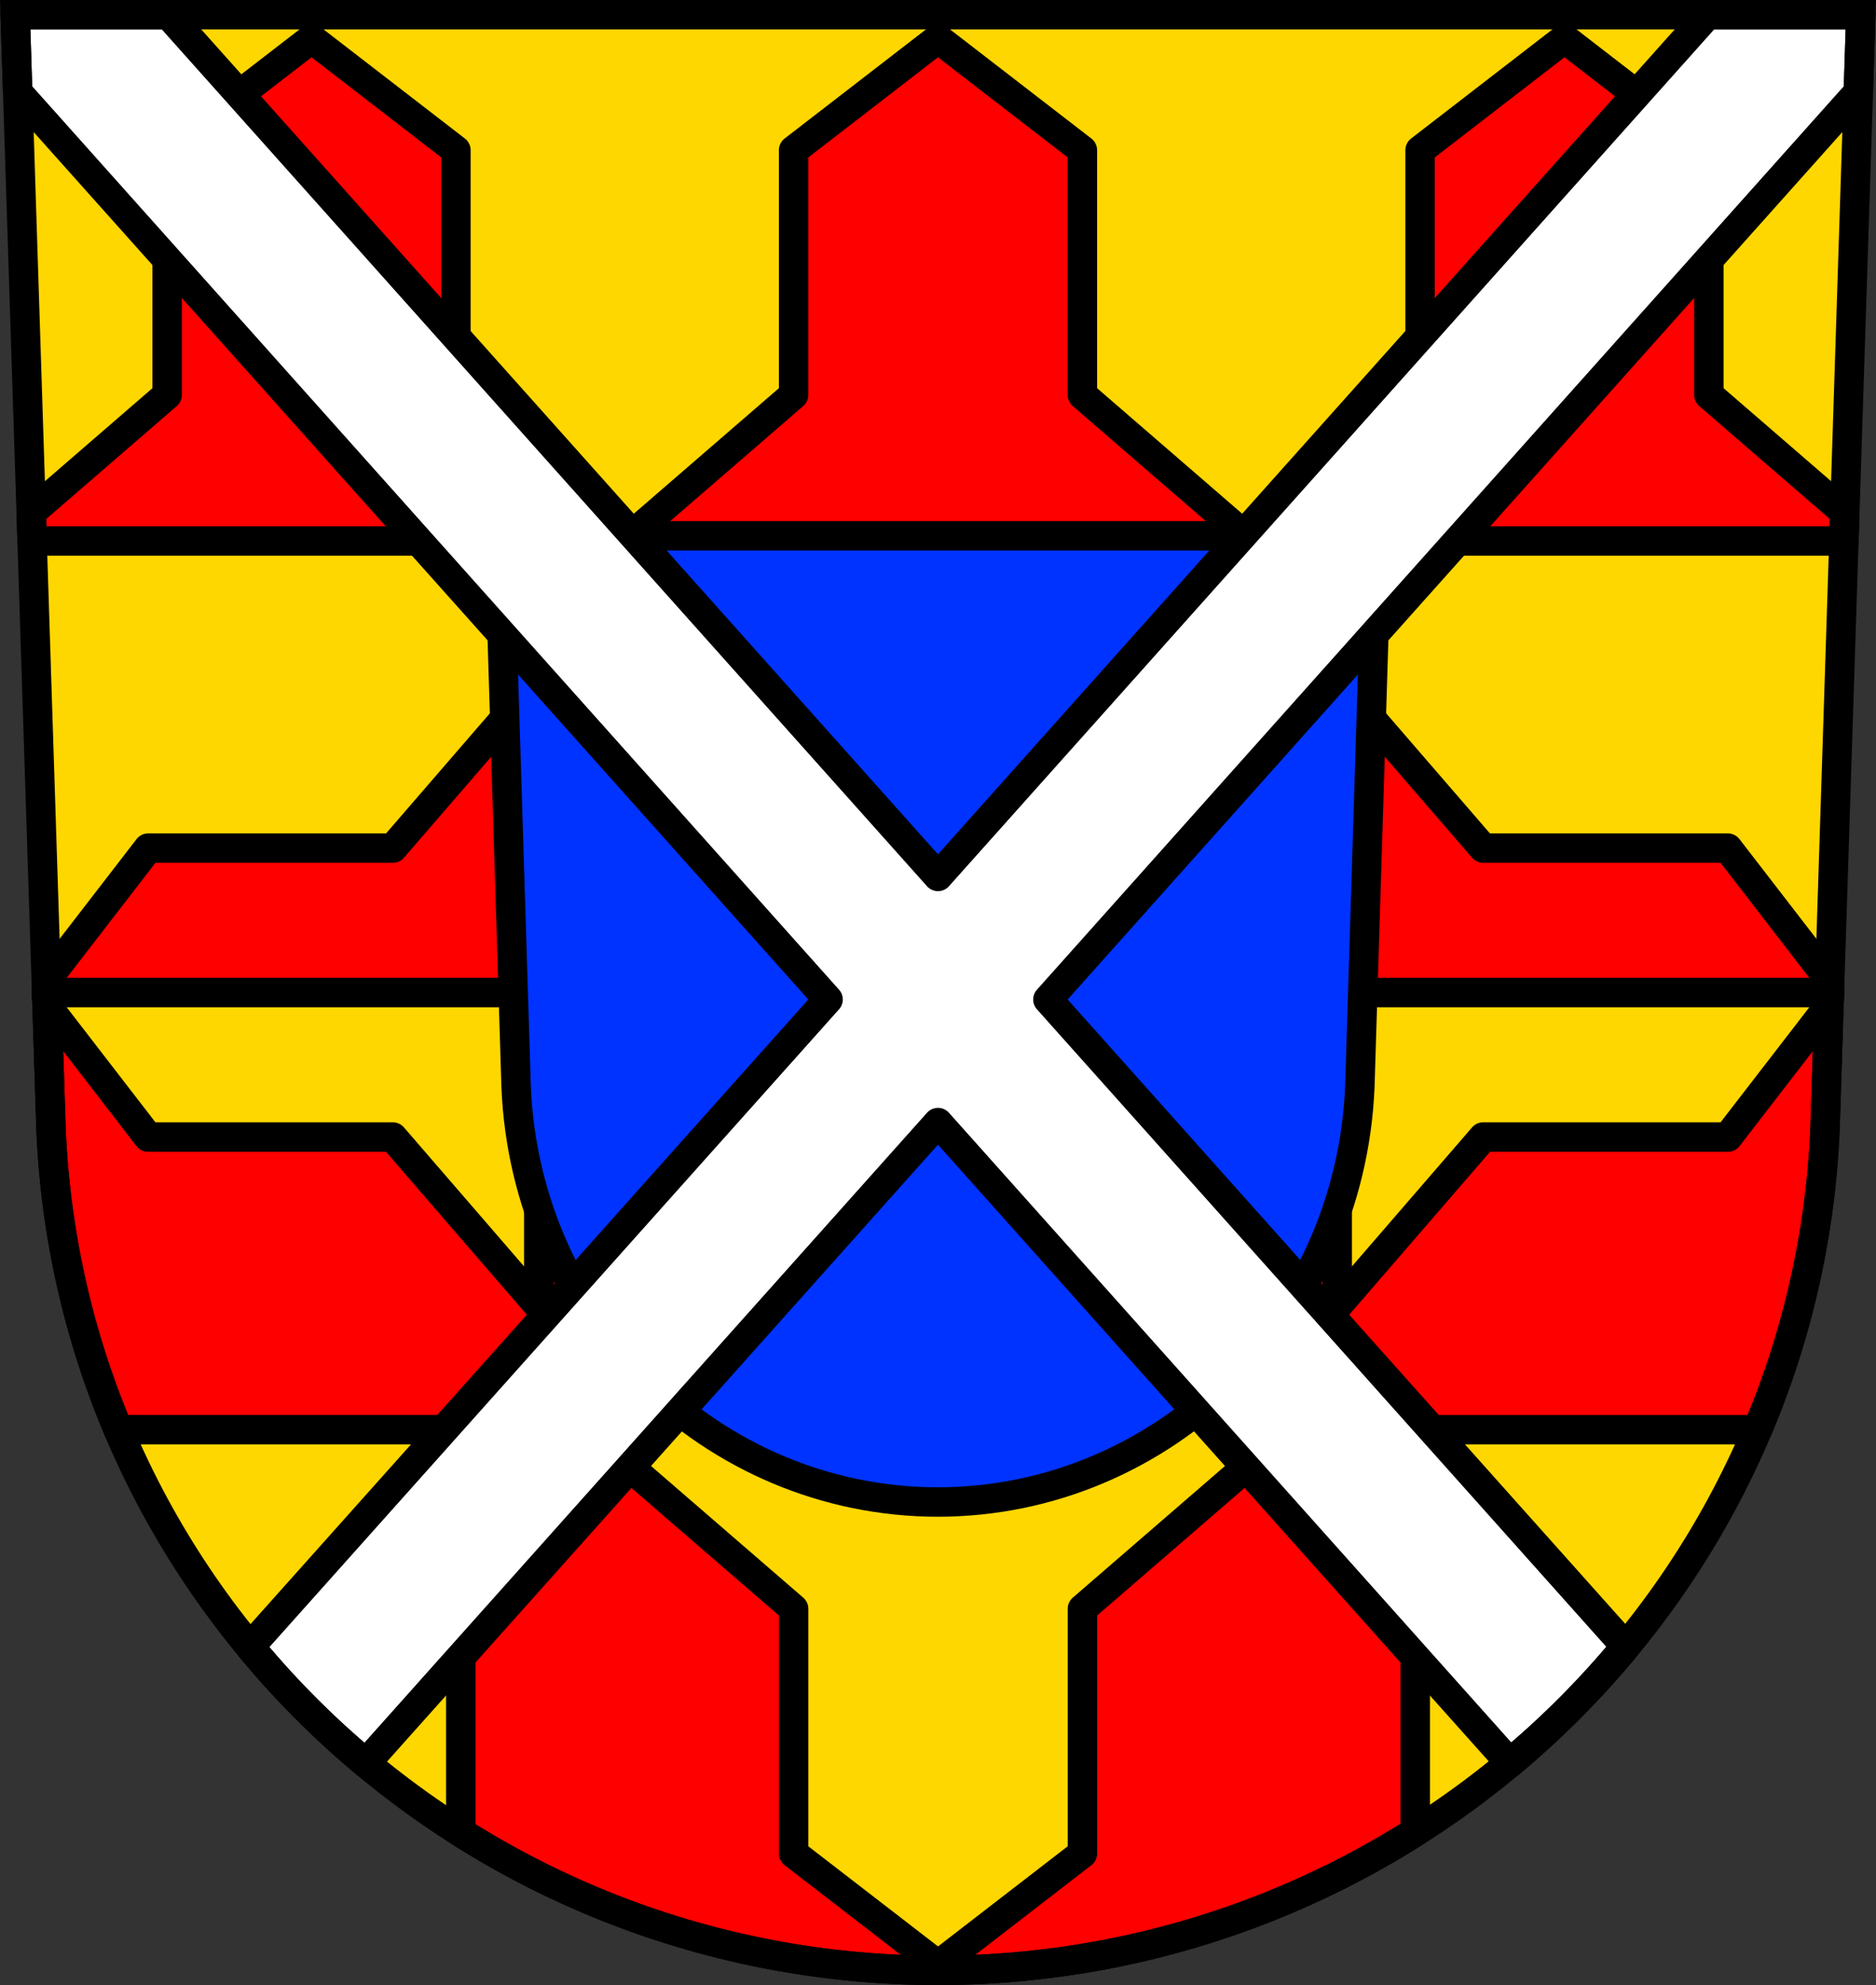 <svg xmlns="http://www.w3.org/2000/svg" width="701.33" height="741.77" viewBox="0 0 701.334 741.769"><rect x="0" y="0" width="701.334" height="741.769" fill="#333333" stroke="none"/><path d="m5.679 5.5 13.398 416.62c7.415 175.25 153.92 314.05 331.59 314.14 177.51-.215 324.07-139.06 331.59-314.14L695.655 5.5h-344.98z" fill="gold" fill-rule="evenodd"/><g stroke="#000" stroke-width="11"><g stroke-linejoin="round"><g fill="red"><path d="m17.43 370.88 1.648 51.24c.099 2.335.227 4.663.375 6.984.013.209.025.42.039.629a321.311 321.311 0 0 0 .584 7.525c.2 2.251.422 4.495.668 6.732l.051.461c.257 2.3.535 4.593.84 6.879l.053.385a318.85 318.85 0 0 0 2.553 15.871 313.1 313.1 0 0 0 .852 4.459c.185.928.383 1.851.576 2.775.335 1.603.672 3.205 1.031 4.799.135.601.279 1.199.418 1.799.432 1.868.868 3.733 1.332 5.588a322.17 322.17 0 0 0 13.08 40.636l.02.051c.86 2.167 1.742 4.322 2.646 6.467l.023.057h128.04v150.46c51.63 32.631 112.9 51.55 178.41 51.582 65.5-.079 126.77-19.05 178.42-51.738v-150.3h127.94l.006-.014a322.644 322.644 0 0 0 17.211-53.06c.115-.497.235-.991.348-1.488.382-1.687.739-3.384 1.094-5.08.169-.807.343-1.613.506-2.422.312-1.55.607-3.105.896-4.662a323.372 323.372 0 0 0 2.58-16.024c.303-2.252.578-4.511.834-6.777.035-.309.072-.617.105-.926.238-2.157.452-4.321.646-6.49l.076-.877c.193-2.218.368-4.443.516-6.674.014-.204.026-.409.039-.613.15-2.324.279-4.653.379-6.99l1.648-51.24H17.443z" stroke-linecap="round"/><path d="m201.43 253.79-54.58 63.12H55.4l-38.11 49.38.309 9.59L55.4 424.866h91.45l54.58 63.12v-234.2zm298.48 0v234.2l54.58-63.12h91.45l37.799-48.982.309-9.596-38.11-49.38h-91.45l-54.58-63.12z" fill-rule="evenodd"/></g><path d="m17.43 370.88.162 4.994 37.801 48.986h91.45l54.58 63.12v-117.1h-184zm482.48 0v117.1l54.58-63.12h91.45l37.799-48.982.162-4.998h-184zm0 117.1-298.39 6.436 32.05 52.16 63.12 54.58v91.45l53.982 41.656 53.98-41.656v-91.45l63.12-54.58 32.14-58.59z" fill="gold" fill-rule="evenodd"/><g fill="red" fill-rule="evenodd"><path d="m350.666 14.459-53.981 41.656v91.45l-63.12 54.58h234.2l-63.12-54.58v-91.45l-53.981-41.656z"/><path d="m116.466 14.459-53.98 41.656v91.45l-50.828 43.957.342 10.627h221.57l-63.12-54.58v-91.45l-53.98-41.656zM584.866 14.459l-53.98 41.656v91.45l-63.12 54.58h221.57l.342-10.627-50.828-43.957v-91.45l-53.98-41.656z"/></g></g><path d="m186.576 200.231 6.373 205.83c3.527 86.58 73.21 155.15 157.71 155.2 84.43-.106 154.14-68.7 157.71-155.2l6.373-205.83h-164.08z" fill="#03f" fill-rule="evenodd"/><path d="m5.68 5.5.93 28.908 302.96 339.07-216.12 241.87a332.248 332.248 0 0 0 43.32 43.502l213.89-239.38 213.8 239.28a333.349 333.349 0 0 0 43.32-43.5L391.76 373.48 694.72 34.41l.93-28.908h-57.29l-287.7 321.99L62.96 5.502H5.67z" fill="#fff" stroke-linejoin="round" stroke-linecap="round"/><path d="m5.679 5.5 13.398 416.62c7.415 175.25 153.92 314.05 331.59 314.14 177.51-.215 324.07-139.06 331.59-314.14L695.655 5.5h-344.98z" fill="none"/></g></svg>
